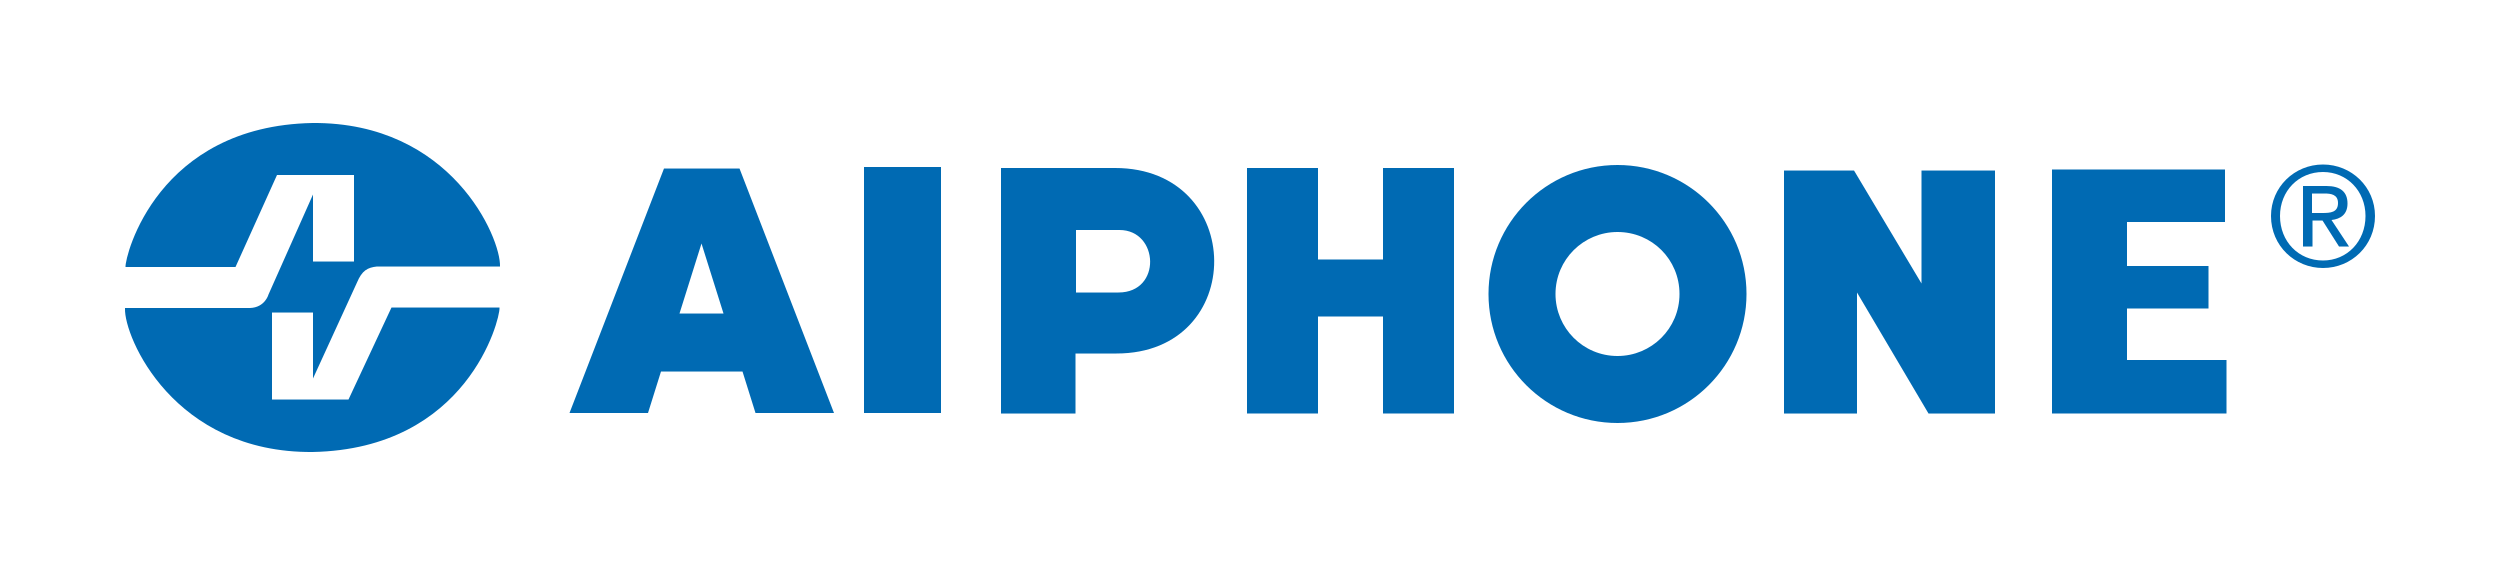 <?xml version="1.0" encoding="utf-8"?>
<!-- Generator: Adobe Illustrator 21.0.2, SVG Export Plug-In . SVG Version: 6.00 Build 0)  -->
<svg version="1.1" id="Layer_1" xmlns="http://www.w3.org/2000/svg" xmlns:xlink="http://www.w3.org/1999/xlink" x="0px" y="0px"
	 viewBox="0 0 500 115" style="enable-background:new 0 0 500 115;" xml:space="preserve">
<style type="text/css">
	.st0{fill:#006AB3;}
</style>
<path class="st0" d="M132.8,33.7l-18.9,48.9h15.7l2.6-8.3h16.3l2.6,8.3h15.7l-18.9-48.9L132.8,33.7L132.8,33.7z M135.9,62.7l4.4-14
	l4.4,14H135.9z"/>
<rect x="172.8" y="33.4" class="st0" width="15.4" height="49.2"/>
<path class="st0" d="M223,33.6h-22.8v49.1h14.9v-12h8.2C249.5,70.7,249.3,33.6,223,33.6z M223.7,58.5h-8.5V46h8.7
	C231.8,46,232.4,58.5,223.7,58.5z"/>
<polygon class="st0" points="276.6,51.9 263.6,51.9 263.6,33.6 249.4,33.6 249.4,82.7 263.6,82.7 263.6,63.3 276.6,63.3 276.6,82.7 
	290.8,82.7 290.8,33.6 276.6,33.6 "/>
<path class="st0" d="M323.5,33c-14.3,0-25.8,11.6-25.8,25.8c0,14.3,11.6,25.8,25.8,25.8c14.3,0,25.8-11.6,25.8-25.8
	C349.3,44.5,337.7,33,323.5,33z M323.5,71.2c-6.9,0-12.4-5.6-12.4-12.4c0-6.9,5.6-12.4,12.4-12.4c6.9,0,12.4,5.5,12.4,12.4
	S330.3,71.2,323.5,71.2z"/>
<polygon class="st0" points="384.3,56.7 370.8,34.1 356.8,34.1 356.8,82.7 371.4,82.7 371.4,58.5 385.7,82.7 399,82.7 399,34.1 
	384.3,34.1 "/>
<polygon class="st0" points="425.4,61.7 441.7,61.7 441.7,53.2 425.4,53.2 425.4,44.4 445,44.4 445,33.9 410.4,33.9 410.4,82.7 
	445.3,82.7 445.3,72 425.4,72 "/>
<path class="st0" d="M71.4,56.5c1-2.4,2.1-3,4-3.2H100c0.2-5.7-9.7-28.9-37.5-28.7c-31,0.6-37.5,26.5-37.4,28.8h22L55.4,35h15.4
	v17.3h-8.2V38.9l-8.9,20c0,0-0.7,2.6-3.7,2.7H25v0.1c-0.2,5.7,9.7,28.9,37.5,28.7c31-0.6,37.5-26.5,37.4-28.8v-0.1H78.3l-8.6,18.4
	H54.4V62.5h8.2v13.2L71.4,56.5z"/>
<path class="st0" d="M469.5,40.7c0-2.3-1.4-3.5-4.2-3.5h-4.7v12.1h1.9v-5.2h2l3.3,5.2h2l-3.5-5.3C468.1,43.8,469.5,42.9,469.5,40.7z
	 M464.4,42.6h-2v-3.9h2.5c1.3,0,2.7,0.2,2.7,1.9C467.6,42.5,466.1,42.6,464.4,42.6z"/>
<path class="st0" d="M464.6,32.9c-5.7,0-10.4,4.5-10.4,10.3c0,6,4.8,10.4,10.4,10.4c5.7,0,10.4-4.5,10.4-10.4
	C475,37.4,470.3,32.9,464.6,32.9z M464.6,52.1c-4.9,0-8.6-3.8-8.6-8.9c0-5,3.7-8.8,8.6-8.8c4.8,0,8.5,3.8,8.5,8.8
	C473.1,48.3,469.4,52.1,464.6,52.1z"/>
</svg>
